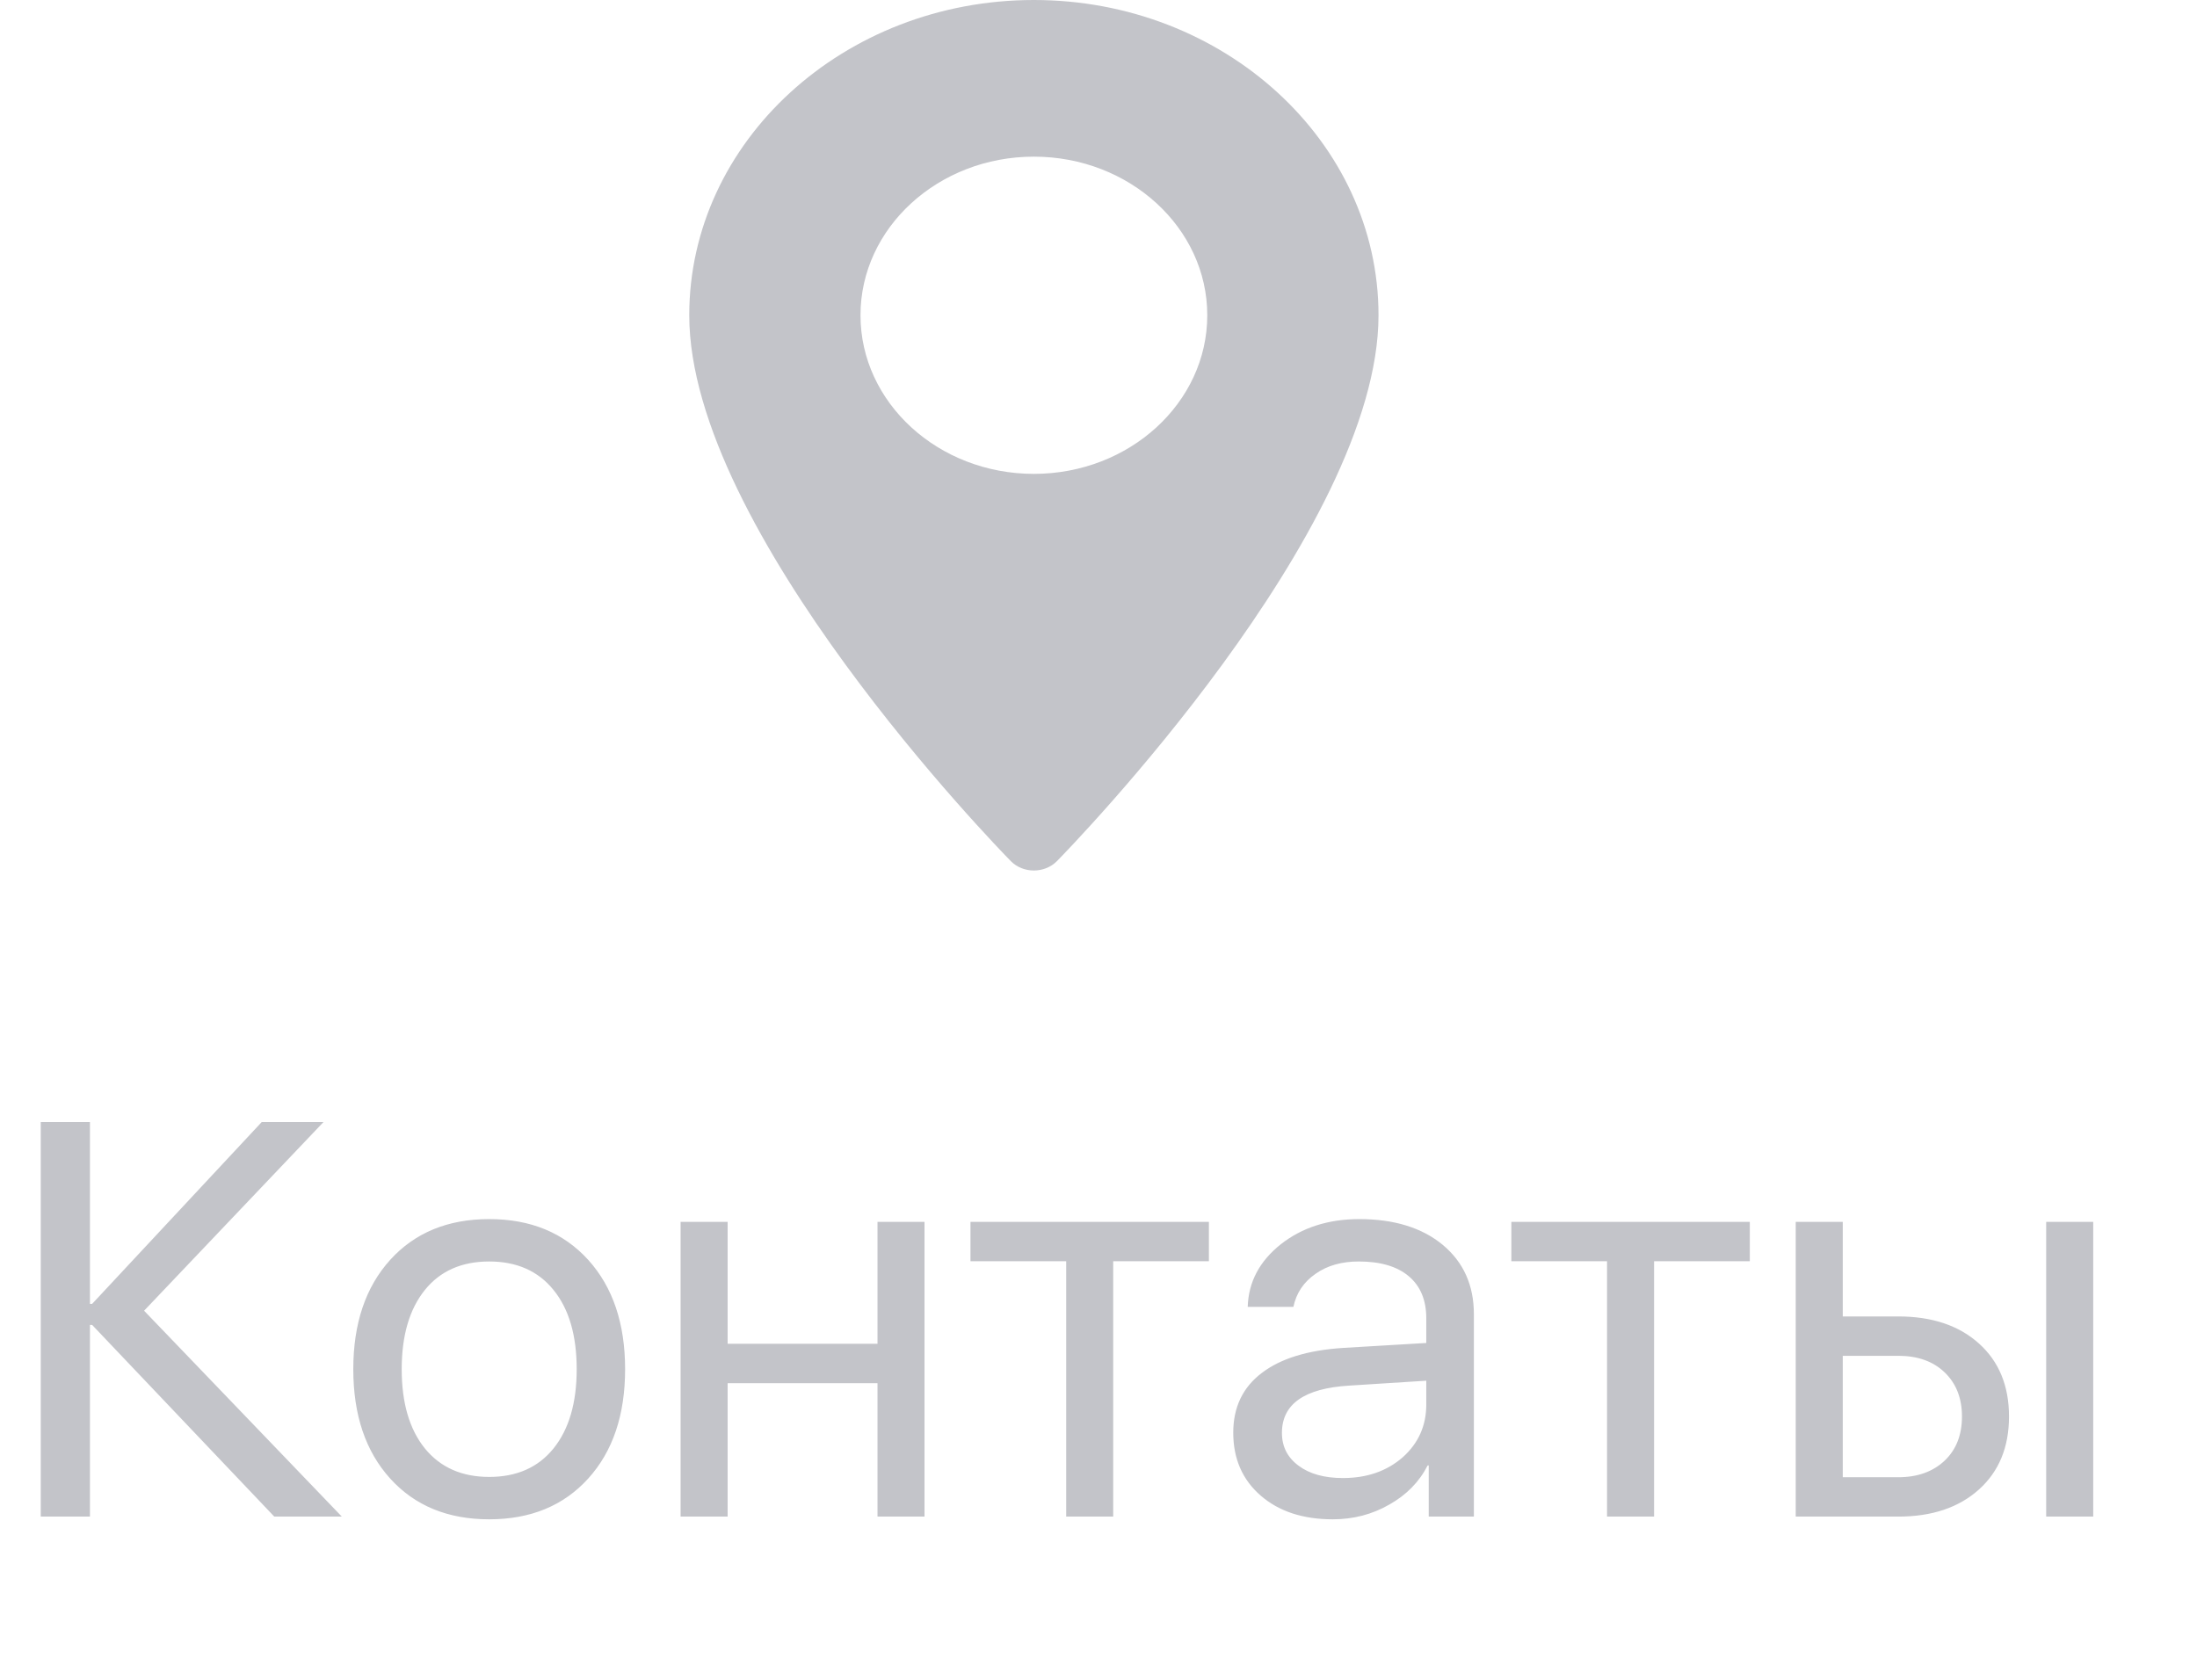 <svg width="51" height="39" viewBox="0 0 51 39" fill="none" xmlns="http://www.w3.org/2000/svg">
<path d="M7.935 35.211H6.367L2.139 30.761H2.088V35.211H0.946V26.051H2.088V30.272H2.139L6.075 26.051H7.509L3.345 30.431L7.935 35.211ZM11.356 35.274C10.395 35.274 9.629 34.959 9.058 34.328C8.487 33.698 8.201 32.851 8.201 31.789C8.201 30.727 8.487 29.881 9.058 29.25C9.629 28.62 10.395 28.304 11.356 28.304C12.317 28.304 13.082 28.62 13.654 29.25C14.225 29.881 14.511 30.727 14.511 31.789C14.511 32.851 14.225 33.698 13.654 34.328C13.082 34.959 12.317 35.274 11.356 35.274ZM11.356 34.29C11.995 34.29 12.492 34.07 12.848 33.63C13.207 33.186 13.387 32.572 13.387 31.789C13.387 31.002 13.207 30.388 12.848 29.948C12.492 29.508 11.995 29.288 11.356 29.288C10.717 29.288 10.22 29.508 9.864 29.948C9.505 30.393 9.325 31.006 9.325 31.789C9.325 32.572 9.505 33.186 9.864 33.63C10.224 34.07 10.721 34.29 11.356 34.29ZM20.37 32.113H16.891V35.211H15.799V28.368H16.891V31.199H20.37V28.368H21.461V35.211H20.37V32.113ZM28.063 29.282H25.841V35.211H24.75V29.282H22.528V28.368H28.063V29.282ZM31.173 34.316C31.732 34.316 32.195 34.155 32.563 33.833C32.927 33.507 33.109 33.099 33.109 32.608V32.056L31.319 32.17C30.278 32.233 29.758 32.599 29.758 33.268C29.758 33.586 29.887 33.839 30.145 34.03C30.399 34.22 30.742 34.316 31.173 34.316ZM30.939 35.274C30.244 35.274 29.686 35.09 29.263 34.722C28.84 34.354 28.628 33.867 28.628 33.262C28.628 32.674 28.848 32.212 29.288 31.878C29.728 31.54 30.363 31.345 31.192 31.294L33.109 31.18V30.608C33.109 30.185 32.974 29.86 32.703 29.631C32.432 29.402 32.045 29.288 31.541 29.288C31.144 29.288 30.809 29.383 30.539 29.574C30.264 29.764 30.092 30.02 30.024 30.342H28.964C28.981 29.766 29.237 29.282 29.732 28.888C30.227 28.499 30.835 28.304 31.554 28.304C32.362 28.304 33.008 28.503 33.49 28.901C33.973 29.303 34.214 29.84 34.214 30.513V35.211H33.166V34.023H33.141C32.947 34.404 32.65 34.707 32.252 34.931C31.855 35.16 31.417 35.274 30.939 35.274ZM40.619 29.282H38.397V35.211H37.305V29.282H35.084V28.368H40.619V29.282ZM47.499 28.368H48.591V35.211H47.499V28.368ZM42.777 31.478V34.297H44.065C44.514 34.297 44.874 34.167 45.145 33.909C45.411 33.655 45.544 33.315 45.544 32.887C45.544 32.46 45.409 32.117 45.138 31.859C44.872 31.605 44.514 31.478 44.065 31.478H42.777ZM41.685 28.368H42.777V30.564H44.065C44.848 30.564 45.472 30.773 45.938 31.192C46.404 31.611 46.636 32.176 46.636 32.887C46.636 33.598 46.404 34.163 45.938 34.582C45.472 35.001 44.848 35.211 44.065 35.211H41.685V28.368Z" fill="#C3C4C9"/>
<path d="M24 0C19.589 0 16 3.284 16 7.319C16 12.328 23.159 19.681 23.464 19.992C23.75 20.284 24.25 20.283 24.536 19.992C24.841 19.681 32 12.328 32 7.319C32 3.284 28.411 0 24 0ZM24 11.002C21.781 11.002 19.975 9.35 19.975 7.319C19.975 5.289 21.781 3.637 24 3.637C26.219 3.637 28.025 5.289 28.025 7.319C28.025 9.35 26.219 11.002 24 11.002Z" fill="#C3C4C9"/>
</svg>
